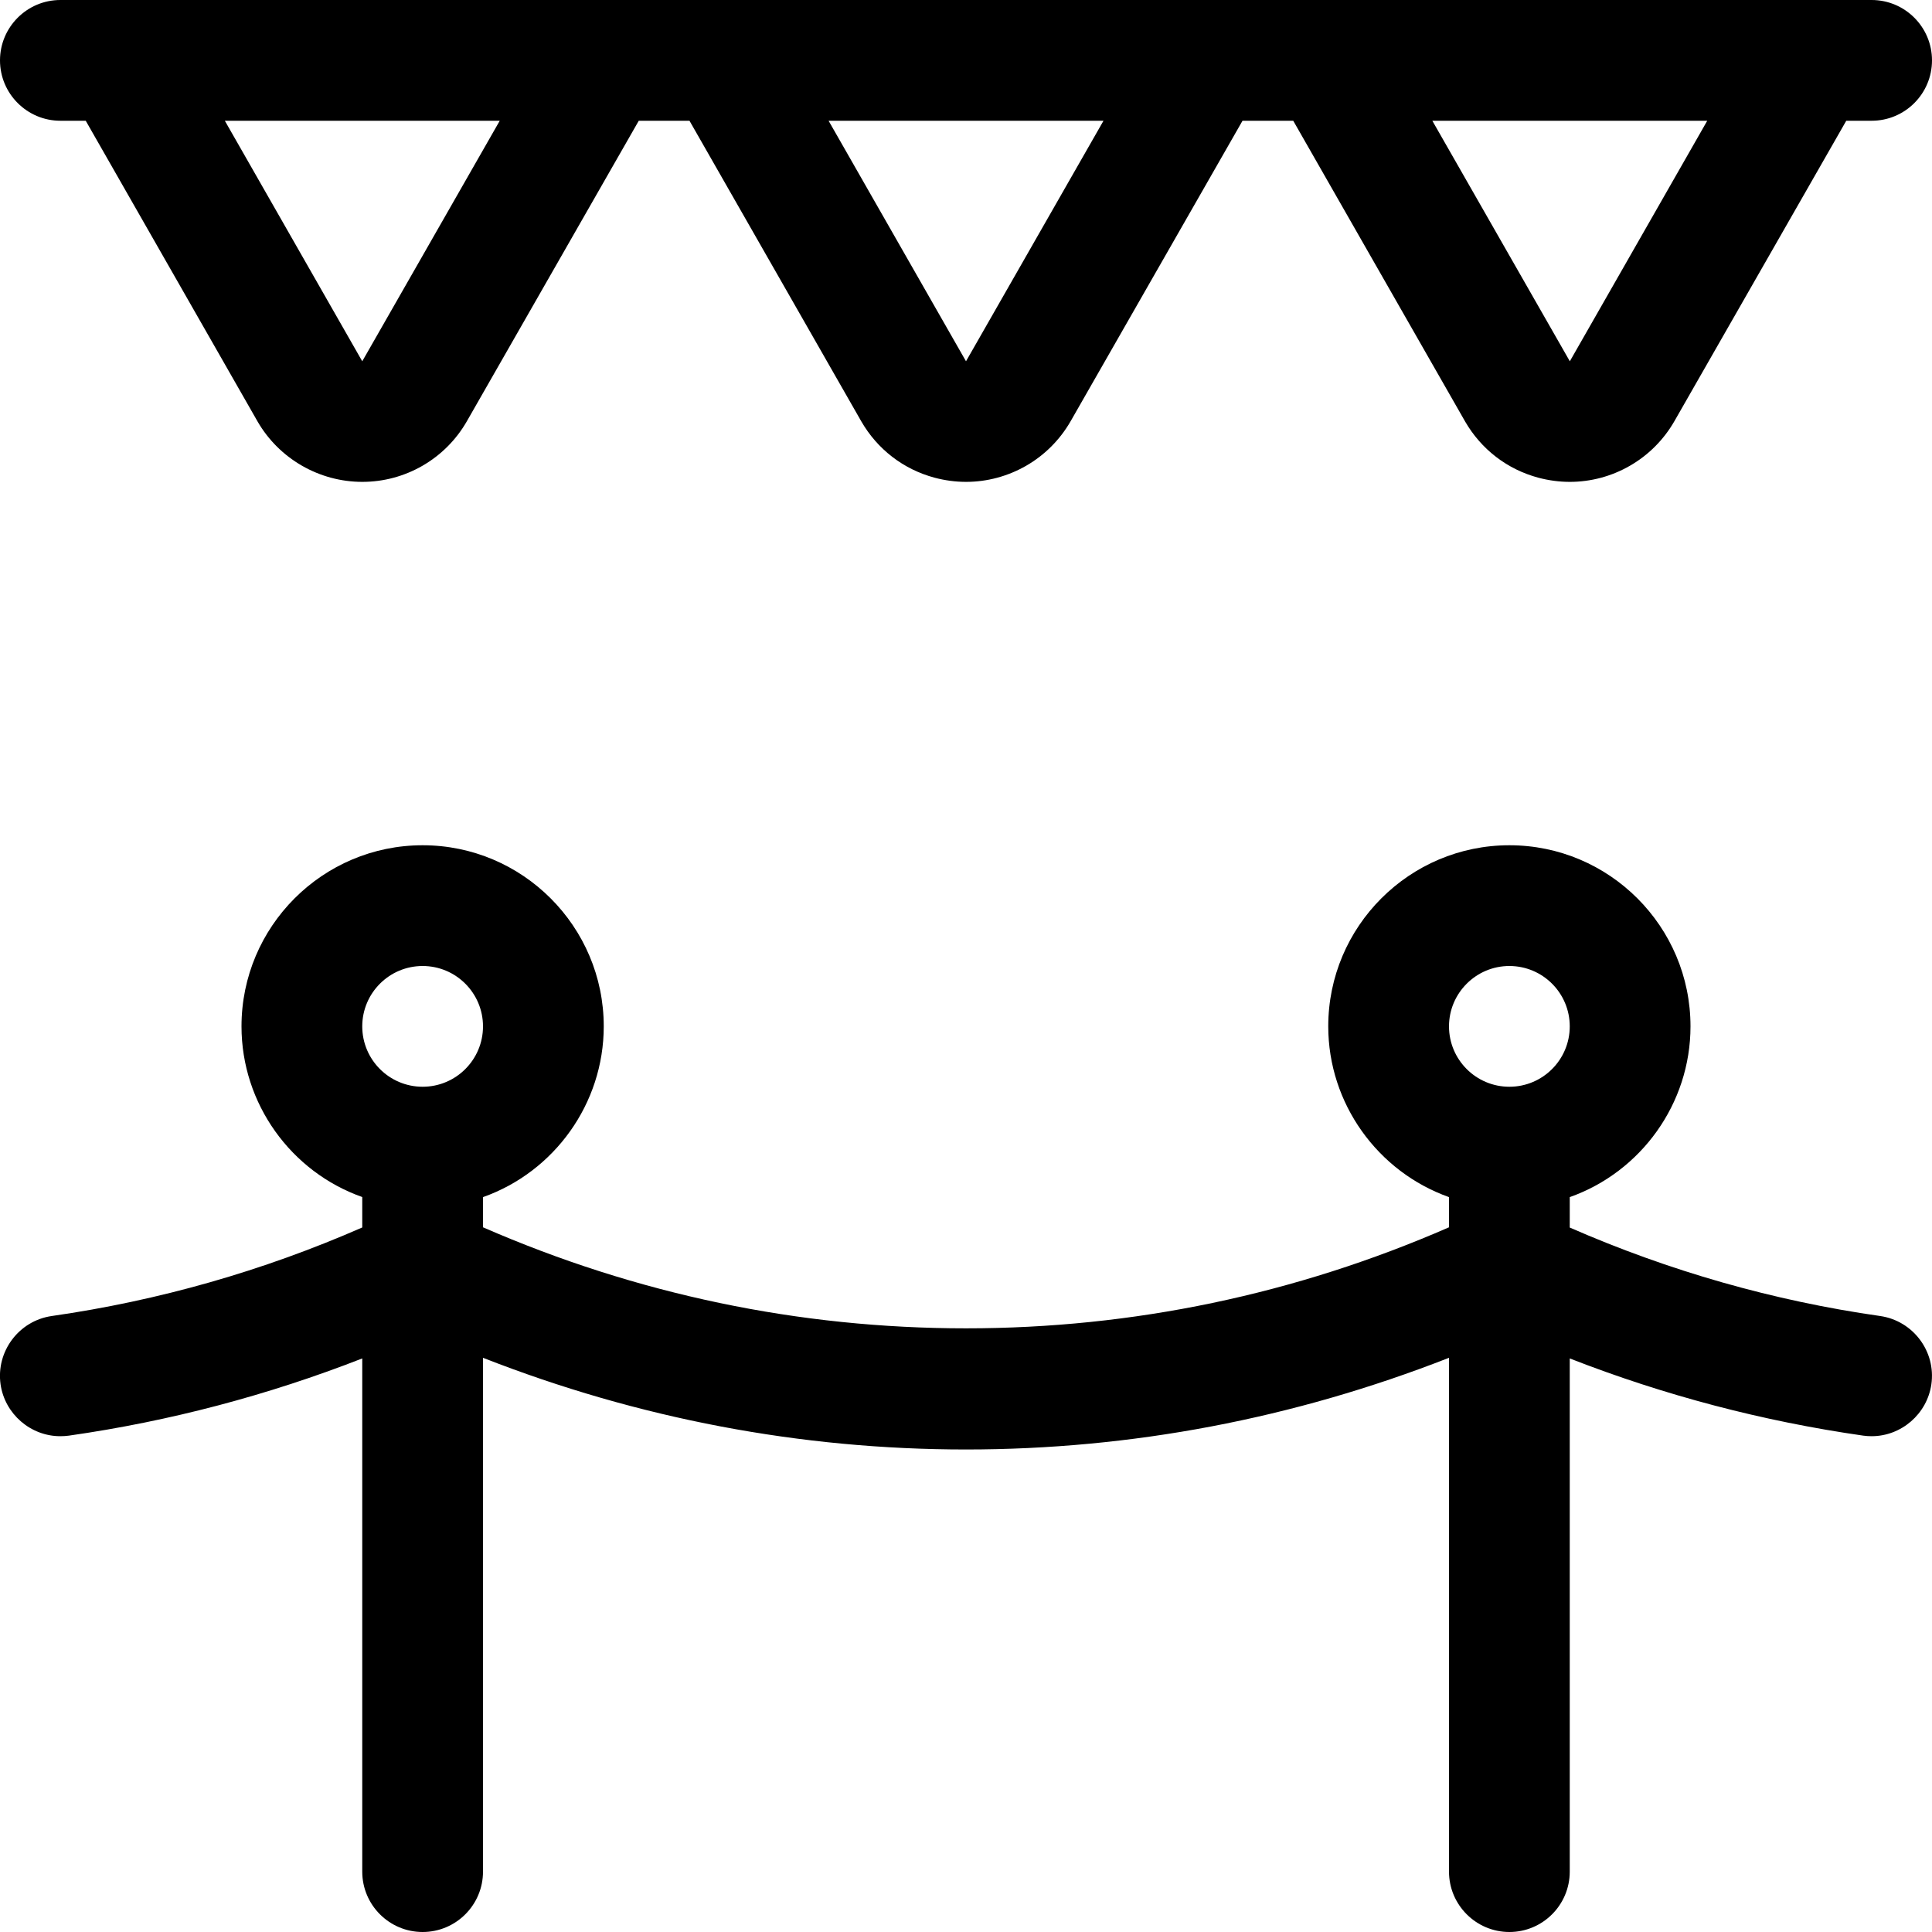 <?xml version="1.0" encoding="utf-8"?>
<!-- Generator: Adobe Illustrator 22.1.0, SVG Export Plug-In . SVG Version: 6.00 Build 0)  -->
<svg version="1.1" id="Regular" xmlns="http://www.w3.org/2000/svg" xmlns:xlink="http://www.w3.org/1999/xlink" x="0px" y="0px"
	 viewBox="0 0 24 24" style="enable-background:new 0 0 24 24;" xml:space="preserve">
<title>museum-exhibition</title>
<g>
	<path d="M19.501,5.986c-0.132,0-0.264-0.018-0.392-0.052c-0.387-0.104-0.71-0.353-0.91-0.7L16.065,1.5h-0.63L13.3,5.232
		c-0.132,0.23-0.323,0.422-0.553,0.554c-0.228,0.131-0.486,0.2-0.746,0.2c-0.132,0-0.264-0.018-0.392-0.052
		c-0.387-0.104-0.71-0.353-0.91-0.7L8.565,1.5h-0.63L5.8,5.232C5.668,5.463,5.477,5.654,5.248,5.786
		c-0.227,0.131-0.485,0.2-0.747,0.2c-0.536,0-1.035-0.288-1.302-0.751L1.065,1.5H0.75C0.337,1.5,0,1.164,0,0.75S0.337,0,0.75,0h22.5
		C23.664,0,24,0.336,24,0.75S23.664,1.5,23.25,1.5h-0.315L20.8,5.232c-0.132,0.23-0.323,0.422-0.553,0.554
		C20.02,5.917,19.762,5.986,19.501,5.986z M12,4.488L13.708,1.5h-3.415L12,4.488z M4.5,4.488L6.208,1.5H2.793L4.5,4.488z
		 M19.501,4.488L21.208,1.5h-3.415L19.501,4.488z"/>
	<path d="M18.75,24C18.337,24,18,23.664,18,23.25v-6.383c-1.931,0.756-3.946,1.139-6,1.139c-2.054,0-4.07-0.383-6-1.139v6.383
		C6,23.664,5.664,24,5.25,24S4.5,23.664,4.5,23.25v-6.375c-1.173,0.458-2.396,0.781-3.644,0.959
		c-0.037,0.005-0.072,0.007-0.107,0.007c-0.37,0-0.689-0.277-0.742-0.644c-0.058-0.409,0.227-0.79,0.636-0.849
		c1.326-0.19,2.622-0.559,3.857-1.1v-0.378C3.615,14.558,3,13.71,3,12.75c0-1.241,1.009-2.25,2.25-2.25s2.25,1.009,2.25,2.25
		c0,0.96-0.615,1.808-1.5,2.121v0.375c1.91,0.833,3.927,1.255,6,1.255c2.073,0,4.091-0.422,6-1.255v-0.375
		c-0.885-0.314-1.5-1.162-1.5-2.121c0-1.241,1.009-2.25,2.25-2.25S21,11.509,21,12.75c0,0.96-0.615,1.808-1.5,2.121v0.378
		c1.234,0.54,2.53,0.91,3.856,1.099c0.409,0.059,0.695,0.44,0.636,0.849c-0.053,0.367-0.372,0.644-0.742,0.644
		c-0.034,0-0.069-0.002-0.104-0.007c-1.25-0.179-2.473-0.501-3.646-0.959v6.375C19.5,23.664,19.164,24,18.75,24z M18.75,12
		C18.337,12,18,12.336,18,12.75s0.336,0.75,0.75,0.75s0.75-0.336,0.75-0.75S19.164,12,18.75,12z M5.25,12
		c-0.414,0-0.75,0.336-0.75,0.75s0.336,0.75,0.75,0.75S6,13.164,6,12.75S5.664,12,5.25,12z"/>
</g>
</svg>

